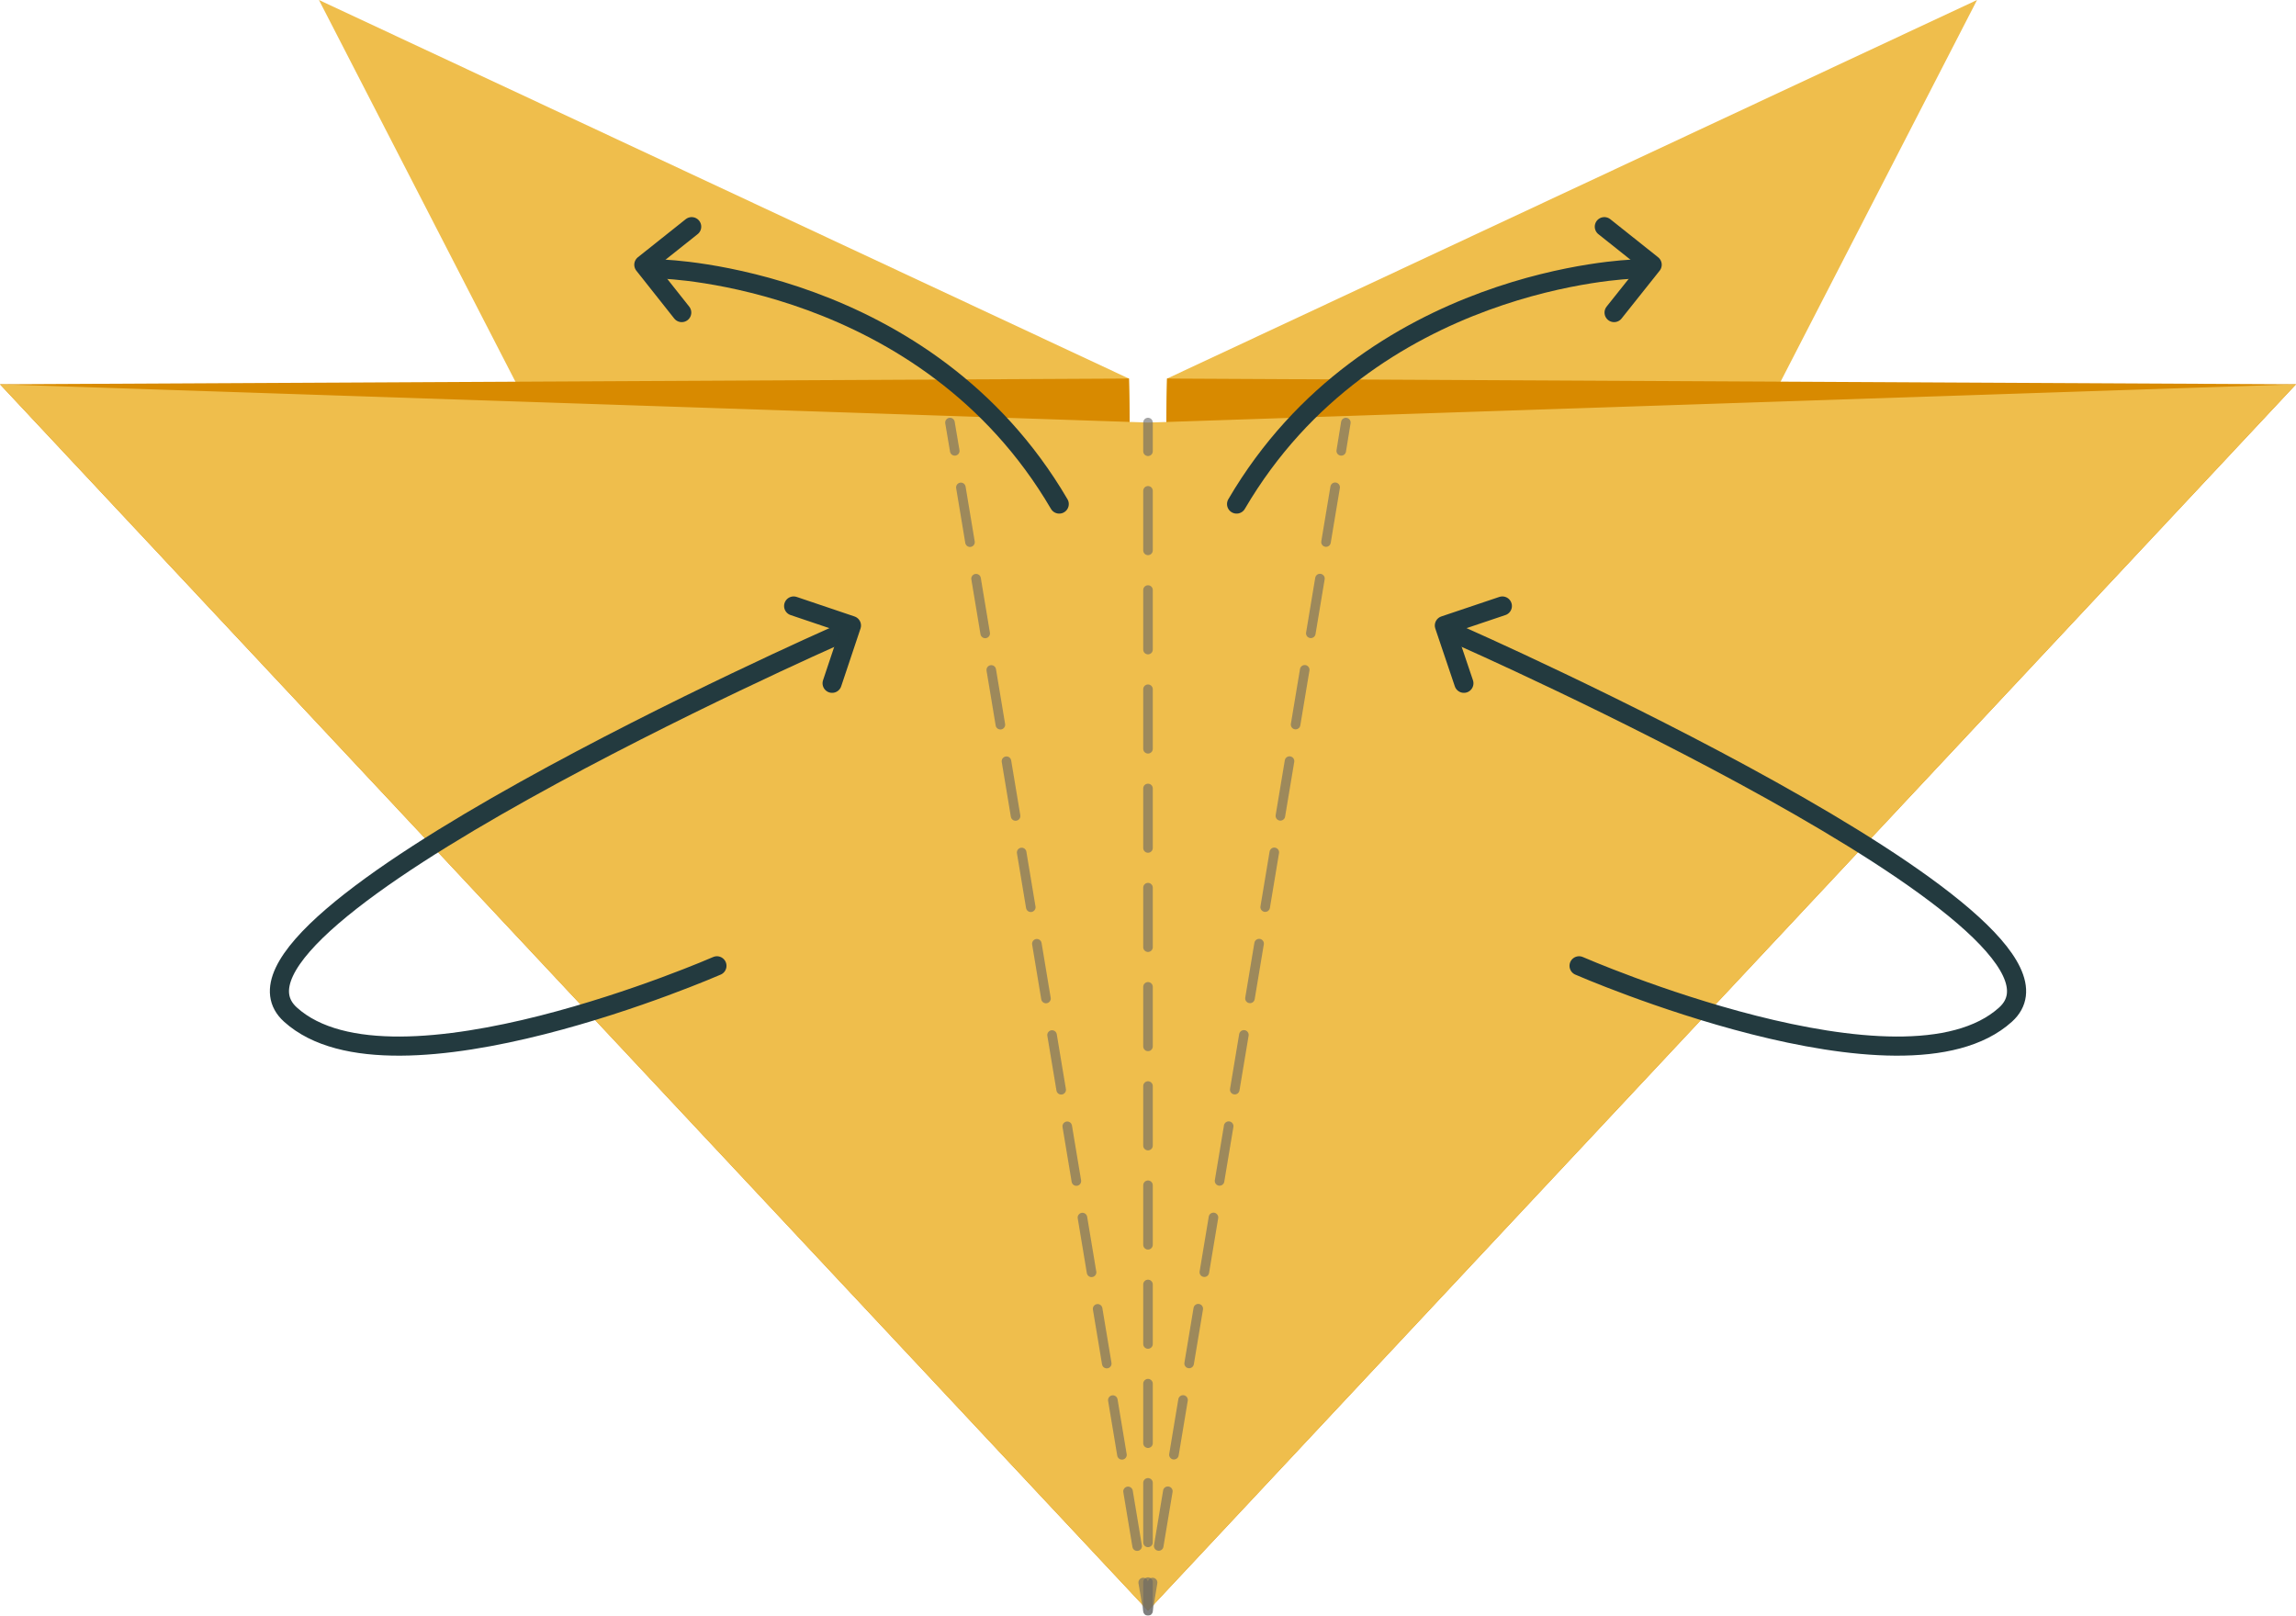 <svg width="120" height="84.46" viewBox="0 0 120 84.46" xmlns="http://www.w3.org/2000/svg" xmlns:xlink="http://www.w3.org/1999/xlink" xml:space="preserve" overflow="hidden"><defs></defs><g><path d="M103.33 0 60 84.2 61 19.79Z" fill="#EFBE4C"/><path d="M59 19.79 16.67 0 60 84.2Z" fill="#EFBE4C"/><g><g><path d="M120 20.09 61 19.79 60 77.96 60 84.2Z" fill="#D88A00"/><path d="M84.62 22.75 61 19.79 60 77.96 60 84.2Z" fill="#D88A00"/></g><g><path d="M0 20.09 59 19.79 60 77.96 60 84.2Z" fill="#D88A00"/><path d="M35.38 22.75 59 19.79 60 77.96 60 84.2Z" fill="#D88A00"/></g></g><path d="M120 20.09 60 84.2 0 20.09 60 22.09Z" fill="#EFBE4C"/><g opacity="0.6"><g><line x1="49.65" y1="22.09" x2="49.9" y2="23.57" stroke="#666666" stroke-width="0.5" stroke-linecap="round" stroke-linejoin="round" fill="none"/><line x1="50.22" y1="25.48" x2="59.59" y2="81.77" stroke="#666666" stroke-width="0.5" stroke-linecap="round" stroke-linejoin="round" stroke-dasharray="2.902 1.935" fill="none"/><path d="M59.75 82.73 60 84.21 60.24 82.73" stroke="#666666" stroke-width="0.5" stroke-linecap="round" stroke-linejoin="round" fill="none"/><line x1="60.56" y1="80.82" x2="69.94" y2="24.52" stroke="#666666" stroke-width="0.5" stroke-linecap="round" stroke-linejoin="round" stroke-dasharray="2.902 1.935" fill="none"/><line x1="70.1" y1="23.57" x2="70.34" y2="22.09" stroke="#666666" stroke-width="0.5" stroke-linecap="round" stroke-linejoin="round" fill="none"/></g></g><g opacity="0.6"><g><line x1="60" y1="22.09" x2="60" y2="23.59" stroke="#666666" stroke-width="0.5" stroke-linecap="round" stroke-linejoin="round" fill="none"/><line x1="60" y1="25.66" x2="60" y2="81.67" stroke="#666666" stroke-width="0.5" stroke-linecap="round" stroke-linejoin="round" stroke-dasharray="3.112 2.074" fill="none"/><line x1="60" y1="82.71" x2="60" y2="84.21" stroke="#666666" stroke-width="0.5" stroke-linecap="round" stroke-linejoin="round" fill="none"/></g></g><g><g><g><path d="M82.53 50.49C82.53 50.49 99.46 57.89 104.82 53.04 110.18 48.19 76.35 33.25 76.35 33.25" stroke="#233A3F" stroke-linecap="round" stroke-linejoin="round" stroke-miterlimit="10" fill="none"/><path d="M76.51 35.72 75.49 32.7 78.52 31.68" stroke="#233A3F" stroke-linecap="round" stroke-linejoin="round" stroke-miterlimit="10" fill="none"/></g></g><g><g><path d="M64.63 26.35C71.59 14.46 85.35 14.07 85.35 14.07" stroke="#233A3F" stroke-linecap="round" stroke-linejoin="round" stroke-miterlimit="10" fill="none"/><path d="M84.36 16.34 86.35 13.84 83.85 11.85" stroke="#233A3F" stroke-linecap="round" stroke-linejoin="round" stroke-miterlimit="10" fill="none"/></g></g><g><g><path d="M37.47 50.49C37.47 50.49 20.54 57.89 15.18 53.04 9.82 48.19 43.65 33.25 43.65 33.25" stroke="#233A3F" stroke-linecap="round" stroke-linejoin="round" stroke-miterlimit="10" fill="none"/><path d="M43.49 35.72 44.5 32.7 41.48 31.68" stroke="#233A3F" stroke-linecap="round" stroke-linejoin="round" stroke-miterlimit="10" fill="none"/></g></g><g><g><path d="M55.36 26.35C48.4 14.46 34.64 14.07 34.64 14.07" stroke="#233A3F" stroke-linecap="round" stroke-linejoin="round" stroke-miterlimit="10" fill="none"/><path d="M35.63 16.34 33.65 13.84 36.15 11.85" stroke="#233A3F" stroke-linecap="round" stroke-linejoin="round" stroke-miterlimit="10" fill="none"/></g></g></g></g></svg>